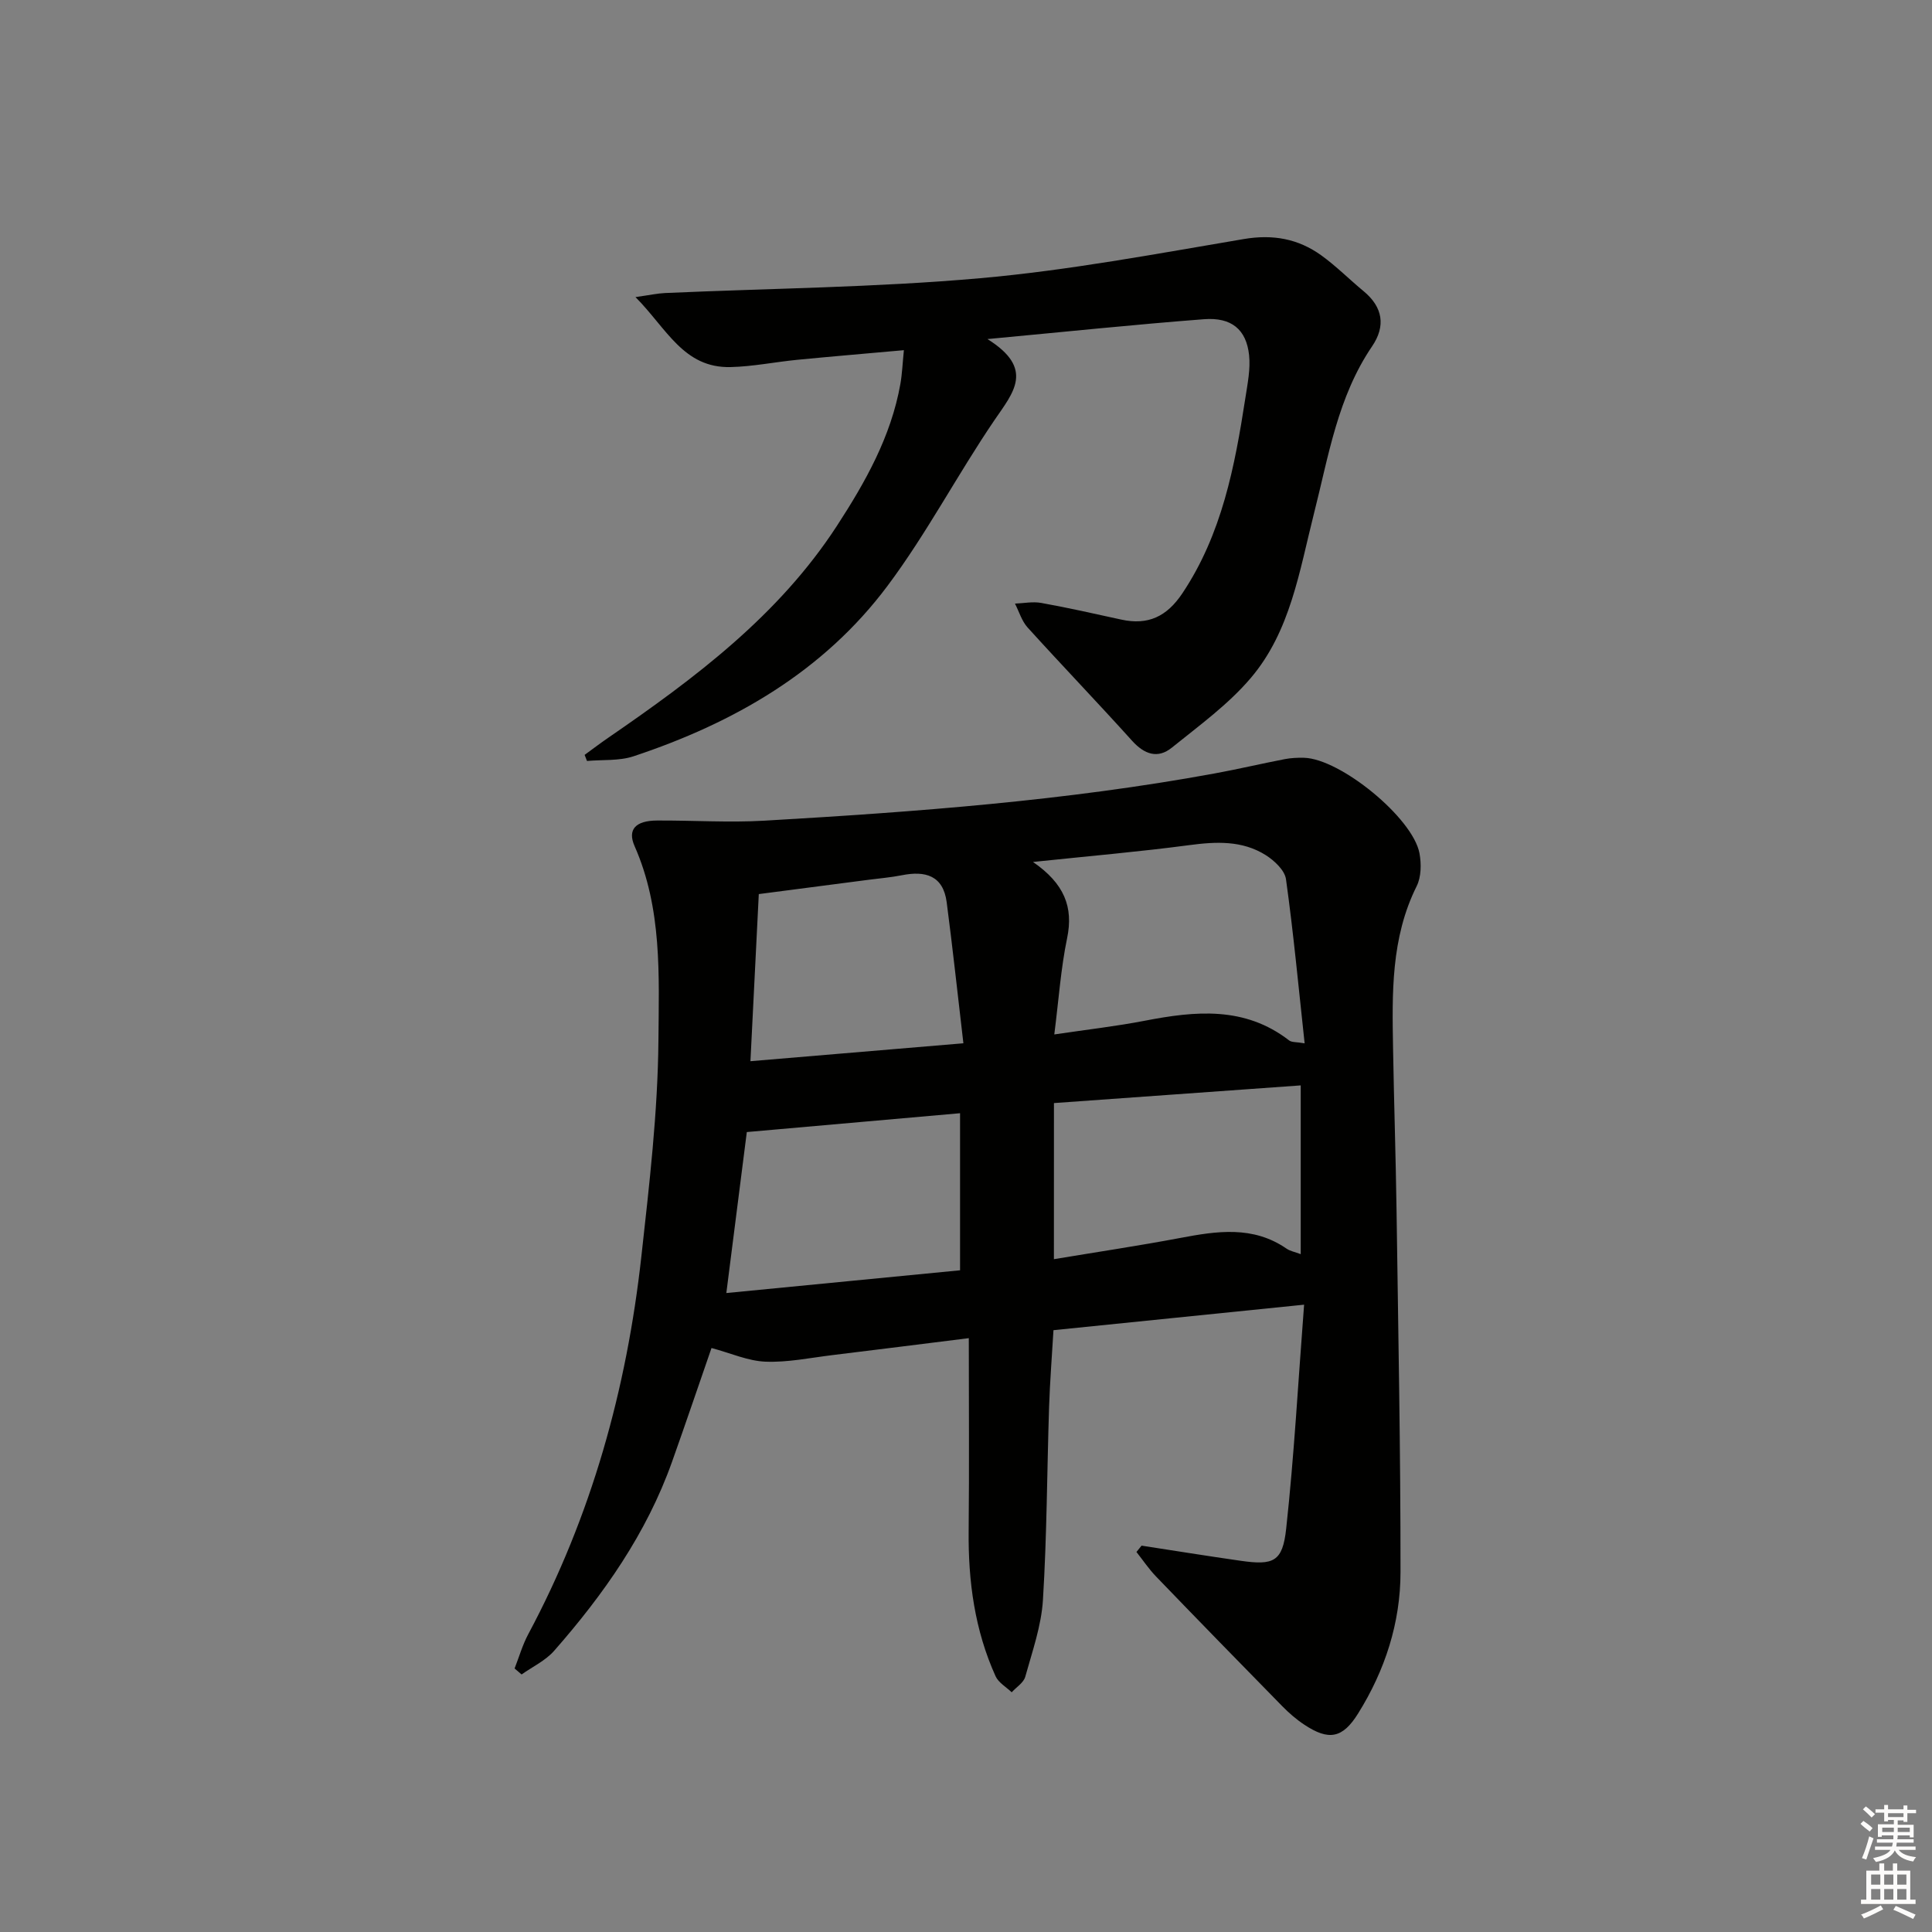 <svg enable-background="new 0 0 400 400" viewBox="0 0 400 400" xmlns="http://www.w3.org/2000/svg"><rect x="0" y="0" width="400" height="400" fill="#808080" stroke="none"/><path d="m236.35 320.01c6.83 1.05 13.65 2.15 20.49 3.13 6.83.98 8.71.22 9.45-6.65 1.65-15.15 2.48-30.38 3.71-46.37-18.04 1.84-34.63 3.53-51.89 5.28-.3 5.14-.73 10.54-.91 15.94-.43 13.3-.45 26.63-1.27 39.91-.33 5.36-2.2 10.65-3.66 15.9-.34 1.24-1.84 2.15-2.81 3.22-1.13-1.09-2.72-1.98-3.33-3.31-4.33-9.56-5.69-19.69-5.58-30.12.13-13.11.03-26.22.03-39.89-10.22 1.27-19.22 2.42-28.24 3.51-4.61.56-9.26 1.54-13.85 1.36-3.62-.14-7.18-1.76-11.18-2.83-2.57 7.41-5.31 15.52-8.18 23.58-5.27 14.81-14.14 27.42-24.4 39.11-1.79 2.04-4.47 3.29-6.74 4.9-.48-.41-.96-.83-1.45-1.24.93-2.37 1.63-4.85 2.82-7.08 13.11-24.5 20.39-50.78 23.43-78.25 1.64-14.85 3.4-29.77 3.53-44.67.11-13.49.78-27.33-4.94-40.27-1.51-3.43.21-5.27 4.66-5.29 7.42-.04 14.87.46 22.27.03 31.19-1.81 62.34-4.12 93.13-9.77 4.87-.89 9.69-2.03 14.55-2.97 1.3-.25 2.65-.31 3.98-.28 7.52.18 22.55 12.44 23.92 19.78.4 2.18.37 4.88-.58 6.79-5.36 10.75-5.09 22.23-4.89 33.72.19 11.15.56 22.29.72 33.44.35 24.97.84 49.94.82 74.91-.01 10.46-3.21 20.31-8.78 29.23-3.21 5.15-6.06 5.69-11.15 2.31-1.65-1.09-3.18-2.42-4.57-3.84-8.73-8.9-17.43-17.82-26.08-26.8-1.51-1.56-2.74-3.4-4.09-5.11.36-.46.71-.89 1.06-1.31zm-18.07-105.84c6.94-1.03 12.86-1.7 18.69-2.83 10.48-2.03 20.72-3.06 29.93 4.07.54.42 1.49.3 3.21.6-1.27-11.7-2.31-22.87-3.86-33.98-.26-1.85-2.41-3.86-4.2-4.99-4.88-3.07-10.29-2.8-15.86-2.06-10.24 1.36-20.54 2.24-32.32 3.48 6.48 4.47 8.41 9.33 7.06 15.8-1.3 6.26-1.73 12.7-2.65 19.91zm-.08 46.53c8.88-1.48 17.53-2.77 26.13-4.39 7.61-1.44 15.08-2.59 22.04 2.21.73.51 1.7.67 2.93 1.14 0-11.94 0-23.34 0-34.94-17.25 1.23-34.19 2.45-51.09 3.66-.01 11.08-.01 21.53-.01 32.32zm-19.43-30.22c-14.93 1.32-29.31 2.59-44.15 3.9-1.29 10.15-2.74 21.54-4.24 33.33 16.39-1.6 32.33-3.15 48.39-4.71 0-11.16 0-21.75 0-32.52zm.69-14.48c-1.2-10.23-2.22-19.74-3.46-29.21-.73-5.54-4.43-6.55-9.28-5.58-2.27.45-4.59.64-6.89.94-7.48.98-14.97 1.95-22.73 2.96-.59 11.8-1.15 22.95-1.73 34.6 14.86-1.26 28.86-2.43 44.09-3.71z" fill="#010100"/><path d="m204.44 70.2c9.85 6.16 5.34 11.08 1.47 16.76-7.66 11.25-14.01 23.44-22.14 34.31-13.27 17.77-31.83 28.41-52.6 35.31-2.99.99-6.41.68-9.64.97-.16-.42-.33-.84-.49-1.26 1.65-1.2 3.26-2.43 4.94-3.58 17.9-12.31 35.2-25.24 47.29-43.83 5.93-9.12 11.2-18.49 13.14-29.36.37-2.09.45-4.24.73-7.02-7.66.69-14.85 1.29-22.04 1.99-4.62.45-9.22 1.4-13.84 1.51-9.75.23-13.21-7.97-19.69-14.49 3.02-.43 4.56-.77 6.11-.84 21.75-.97 43.58-1.15 65.25-3.07 18.3-1.62 36.46-5.05 54.6-8.11 6.03-1.02 11.25-.06 16.03 3.38 3.09 2.23 5.81 4.98 8.75 7.41 4.01 3.31 4.62 7.23 1.76 11.43-7.12 10.47-9 22.7-12.02 34.58-3.01 11.87-4.86 24.4-13.08 34.07-4.66 5.49-10.69 9.86-16.35 14.43-2.92 2.36-5.69 1.4-8.24-1.43-7.12-7.9-14.49-15.57-21.63-23.45-1.21-1.34-1.76-3.28-2.61-4.94 1.82-.07 3.69-.46 5.44-.14 5.55 1 11.06 2.24 16.57 3.45 5.57 1.22 9.44-.65 12.64-5.43 8.2-12.27 10.86-26.28 13.05-40.45.45-2.94 1.08-5.98.77-8.88-.57-5.3-3.64-7.87-9.34-7.43-14.25 1.09-28.47 2.58-44.83 4.11z" fill="#010100"/><g fill="#fcfbfa"><path d="m385.2 377.6.6-.6c.6.4 1.3.9 1.9 1.5l-.6.7c-.8-.6-1.4-1.1-1.9-1.6zm.3 7.1c.6-1.4 1.1-2.9 1.5-4.5.3.1.6.3.9.4-.5 1.4-1 2.9-1.5 4.4zm.2-10.1.6-.6c.7.5 1.3 1.1 1.9 1.6l-.7.7c-.6-.6-1.2-1.2-1.8-1.7zm8.4-.8h.8v.9h1.8v.7h-1.8v1.8h-.8v-.3h-1.2v.9h3.3v2.6h-.8v-.4h-2.5c0 .3 0 .6-.1.8h3.4v.7h-3.5c0 .3-.1.6-.1.8h4v.7h-3.5c.7.9 1.9 1.3 3.6 1.5-.2.2-.4.5-.6.9-1.9-.3-3.2-1.1-3.8-2.3-.5 1.1-1.8 2-3.9 2.4-.2-.3-.4-.5-.6-.8 1.9-.4 3.1-.9 3.6-1.7h-3.2v-.7h3.5c.1-.2.1-.5.2-.8h-3.3v-.7h3.4c0-.2 0-.5 0-.8h-2.4v.3h-.8v-2.6h3.3v-.9h-1.2v.3h-.8v-1.8h-1.8v-.7h1.8v-.9h.8v.9h3.2zm-4.4 5.5h2.4c0-.3 0-.6 0-.9h-2.4zm1.2-3.1h3.2v-.8h-3.2zm4.4 2.2h-2.4v.9h2.5v-.9z"/><path d="m389.2 385.8h.9v1.5h1.8v-1.5h.9v1.5h2.7v6h1.1v.9h-11.3v-.9h1.1v-6h2.7v-1.5zm.2 8.7.5.8c-1.2.6-2.5 1.3-4 1.9-.2-.3-.3-.6-.6-.8 1.6-.6 3-1.3 4.1-1.9zm-2-4.3h1.9v-2.1h-1.9zm0 3.1h1.9v-2.2h-1.9zm2.7-3.1h1.9v-2.1h-1.9zm0 3.1h1.9v-2.2h-1.9zm2.4 1.3c1.4.6 2.7 1.2 4.1 1.8l-.5.9c-1.5-.7-2.8-1.4-4.1-1.9zm2.2-6.5h-1.9v2.1h1.9zm-1.9 5.2h1.9v-2.2h-1.9z"/></g></svg>